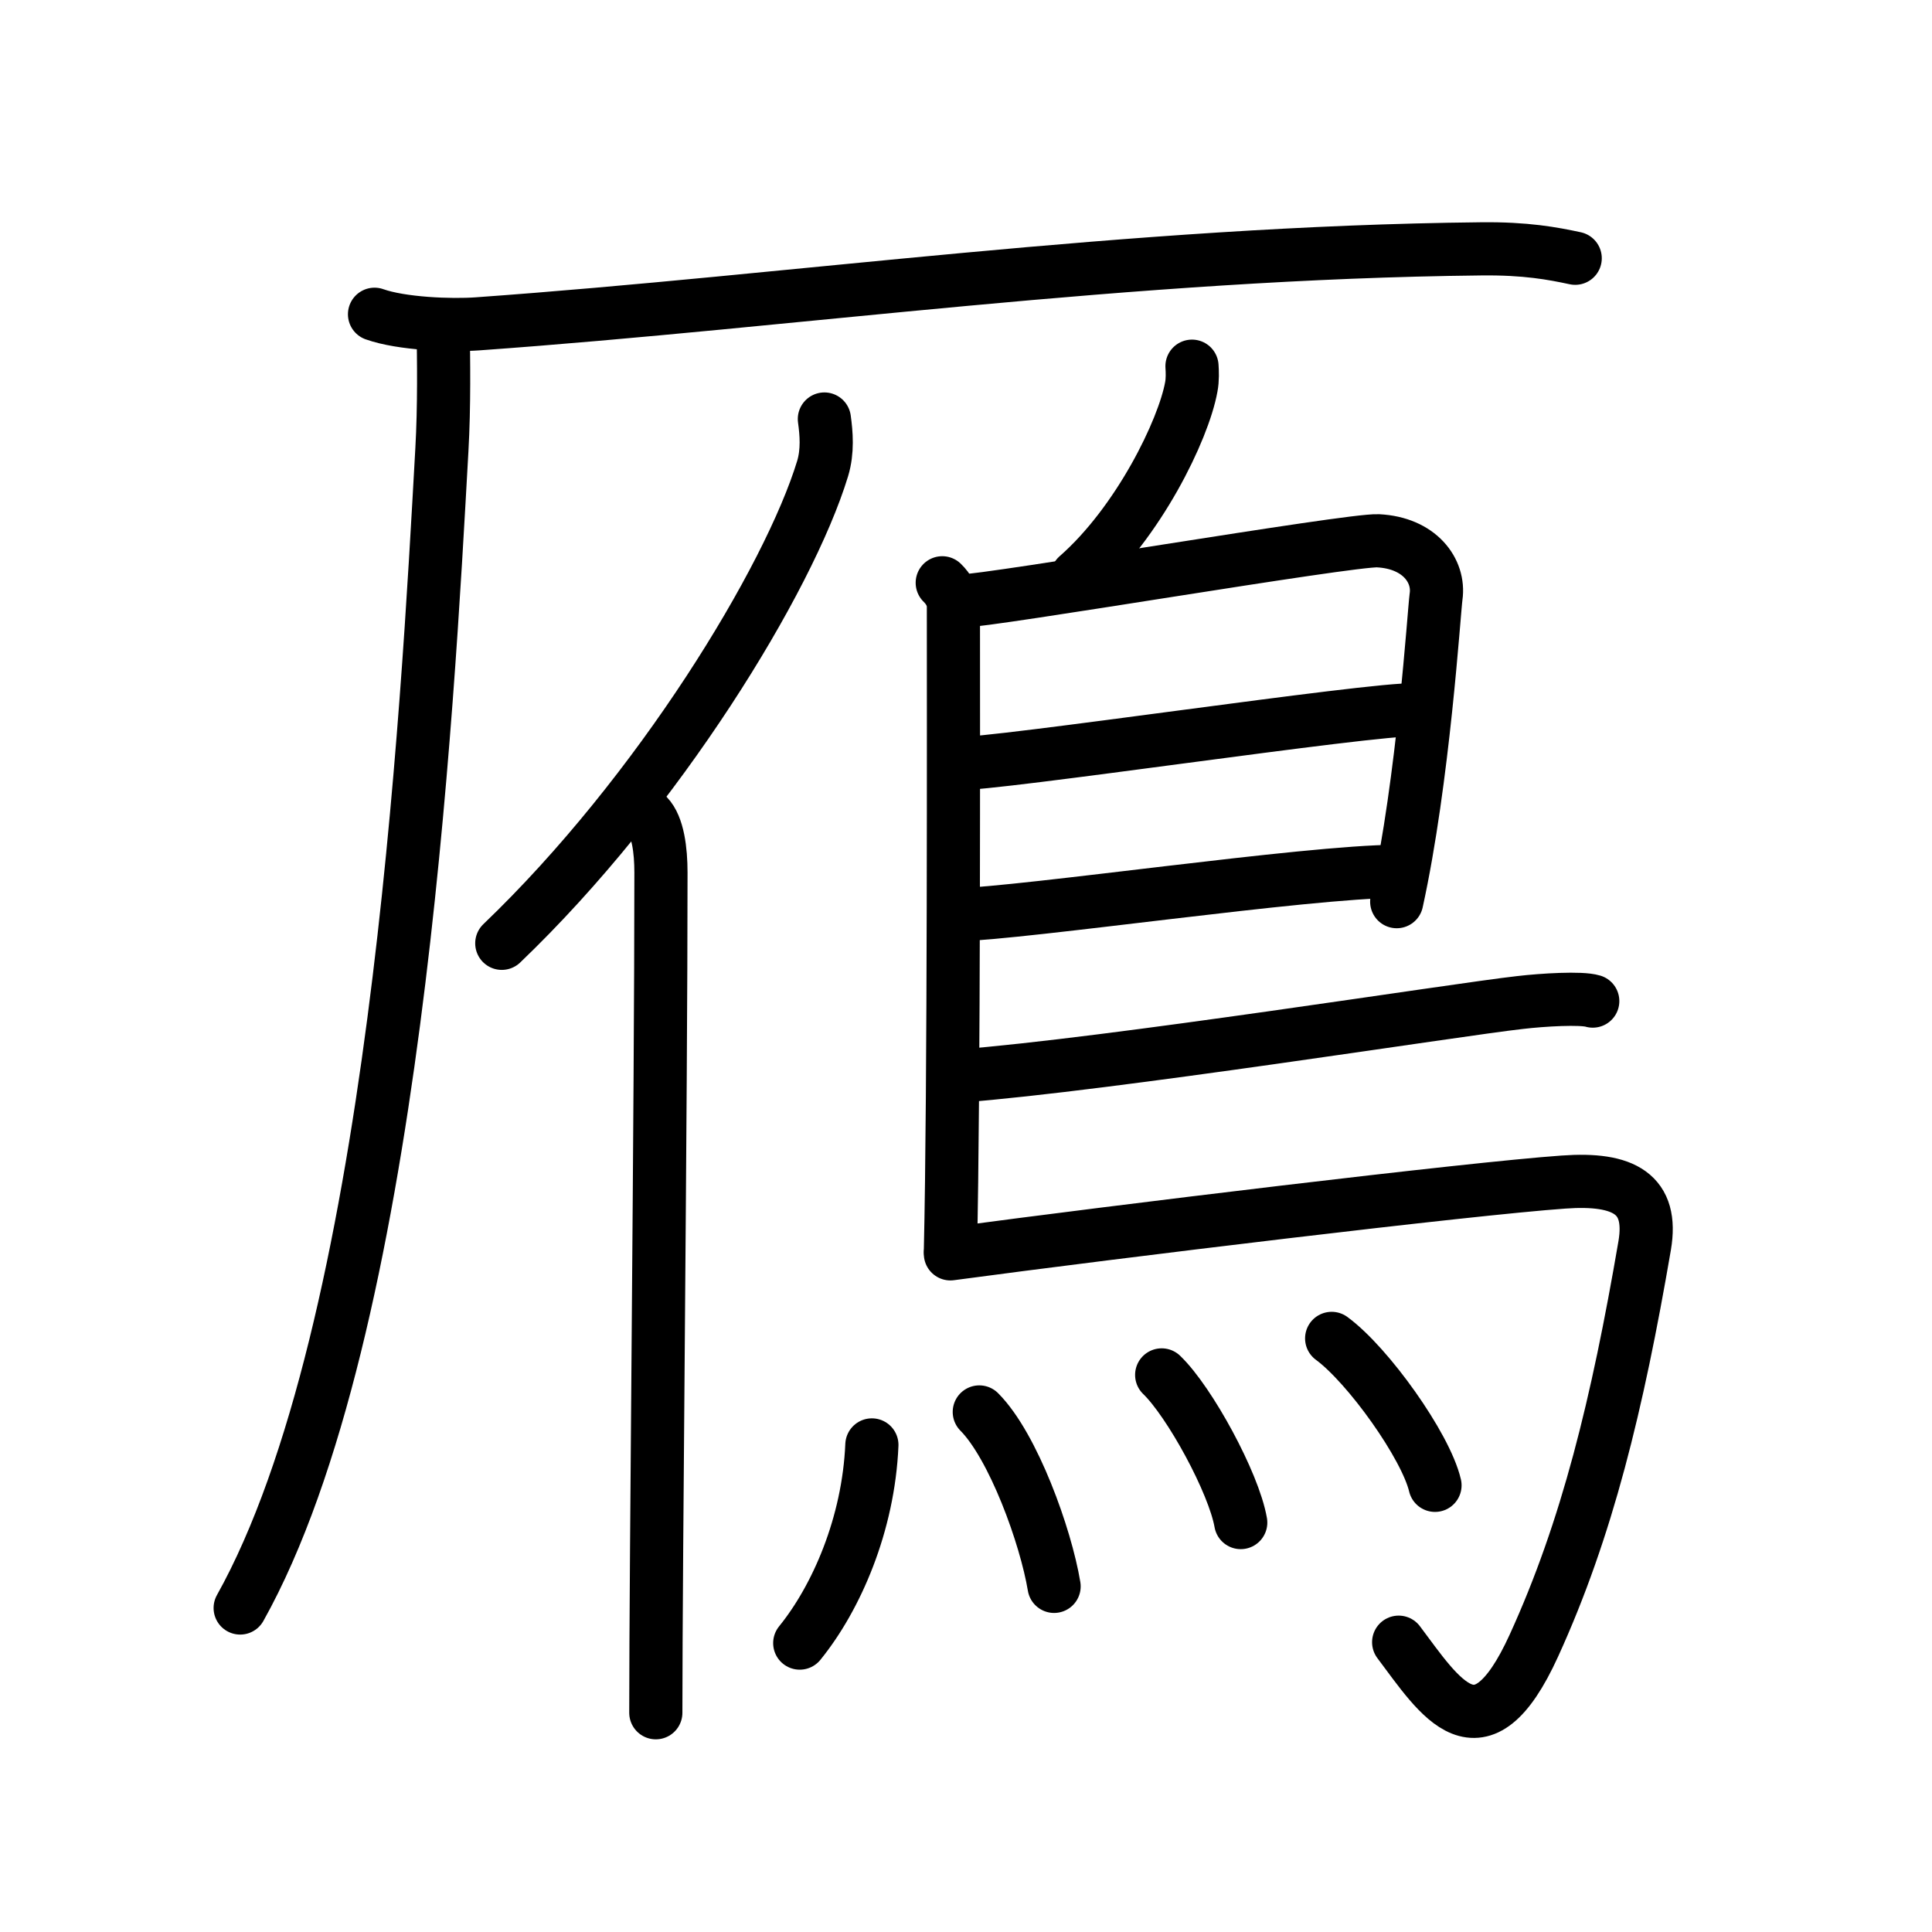 <svg xmlns="http://www.w3.org/2000/svg" width="109" height="109" viewBox="0 0 109 109"><g xmlns:kvg="http://kanjivg.tagaini.net" id="kvg:StrokePaths_09d08" style="fill:none;stroke:#000000;stroke-width:3;stroke-linecap:round;stroke-linejoin:round;"><g id="kvg:09d08" kvg:element="&#40200;"><g id="kvg:09d08-g1" kvg:element="&#21378;" kvg:position="tare" kvg:radical="nelson"><path id="kvg:09d08-s1" kvg:type="&#12752;" d="M21.13,17.73c1.52,0.54,4.3,0.65,5.82,0.54c17.8-1.27,36.8-4.02,56.61-4.23c2.53-0.03,4.05,0.26,5.31,0.53"/><path id="kvg:09d08-s2" kvg:type="&#12754;" d="M25,18.5c0.03,1.71,0.07,4.42-0.07,6.88c-0.81,14.51-2.64,49.71-11.38,65.34"/></g><g id="kvg:09d08-g2" kvg:element="&#20155;" kvg:variant="true" kvg:original="&#20154;" kvg:position="left"><path id="kvg:09d08-s3" kvg:type="&#12754;" d="M46.51,23.64c0.11,0.8,0.2,1.81-0.1,2.8c-1.9,6.24-9.25,18.31-18.1,26.78"/><path id="kvg:09d08-s4" kvg:type="&#12753;" d="M36.53,46c0.59,0.61,0.76,1.97,0.76,3.23c0,13.02-0.29,38.65-0.29,47.4"/></g><g id="kvg:09d08-g3" kvg:element="&#40165;" kvg:position="right" kvg:radical="tradit"><path id="kvg:09d08-s5" kvg:type="&#12754;" d="M67.25,20.66c0.02,0.29,0.04,0.76-0.04,1.17c-0.44,2.43-2.98,7.65-6.44,10.68"/><path id="kvg:09d08-s6" kvg:type="&#12753;" d="M53.16,32.88c0.35,0.34,0.63,0.8,0.63,1.35c0,5.67,0.04,27.43-0.17,36.34"/><path id="kvg:09d08-s7" kvg:type="&#12757;a" d="M54.22,33.91c1.62,0,21.95-3.48,23.53-3.4c2.34,0.12,3.48,1.69,3.27,3.15C80.9,34.56,80.31,44,78.8,50.87"/><path id="kvg:09d08-s8" kvg:type="&#12752;a" d="M53.98,43.08c1.99,0.1,23.58-3.15,25.83-3.03"/><path id="kvg:09d08-s9" kvg:type="&#12752;a" d="M53.89,51.62c4.05-0.11,19.85-2.45,24.89-2.46"/><path id="kvg:09d08-s10" kvg:type="&#12752;b" d="M54.11,60.71c8.56-0.66,27.98-3.74,31.65-4.15c1.28-0.15,3.45-0.28,4.1-0.08"/><path id="kvg:09d08-s11" kvg:type="&#12742;a" d="M53.62,70.74c9.52-1.28,29.31-3.68,34.59-4.05c3.43-0.25,5.07,0.68,4.58,3.58c-1.54,8.98-3.25,16-6.25,22.57c-3.04,6.67-5.29,2.92-7.63-0.19"/><g id="kvg:09d08-g4" kvg:element="&#28780;" kvg:variant="true" kvg:original="&#28779;"><path id="kvg:09d08-s12" kvg:type="&#12756;" d="M49.19,81.52c-0.19,4.48-2,8.63-4.07,11.18"/><path id="kvg:09d08-s13" kvg:type="&#12756;" d="M55.25,79.66c1.92,1.93,3.75,7.01,4.22,9.84"/><path id="kvg:09d08-s14" kvg:type="&#12756;" d="M65.54,77.57c1.58,1.52,4.07,6.09,4.46,8.33"/><path id="kvg:09d08-s15" kvg:type="&#12756;" d="M75.13,75.51c2.06,1.51,5.31,6.07,5.83,8.29"/></g></g></g></g></svg>